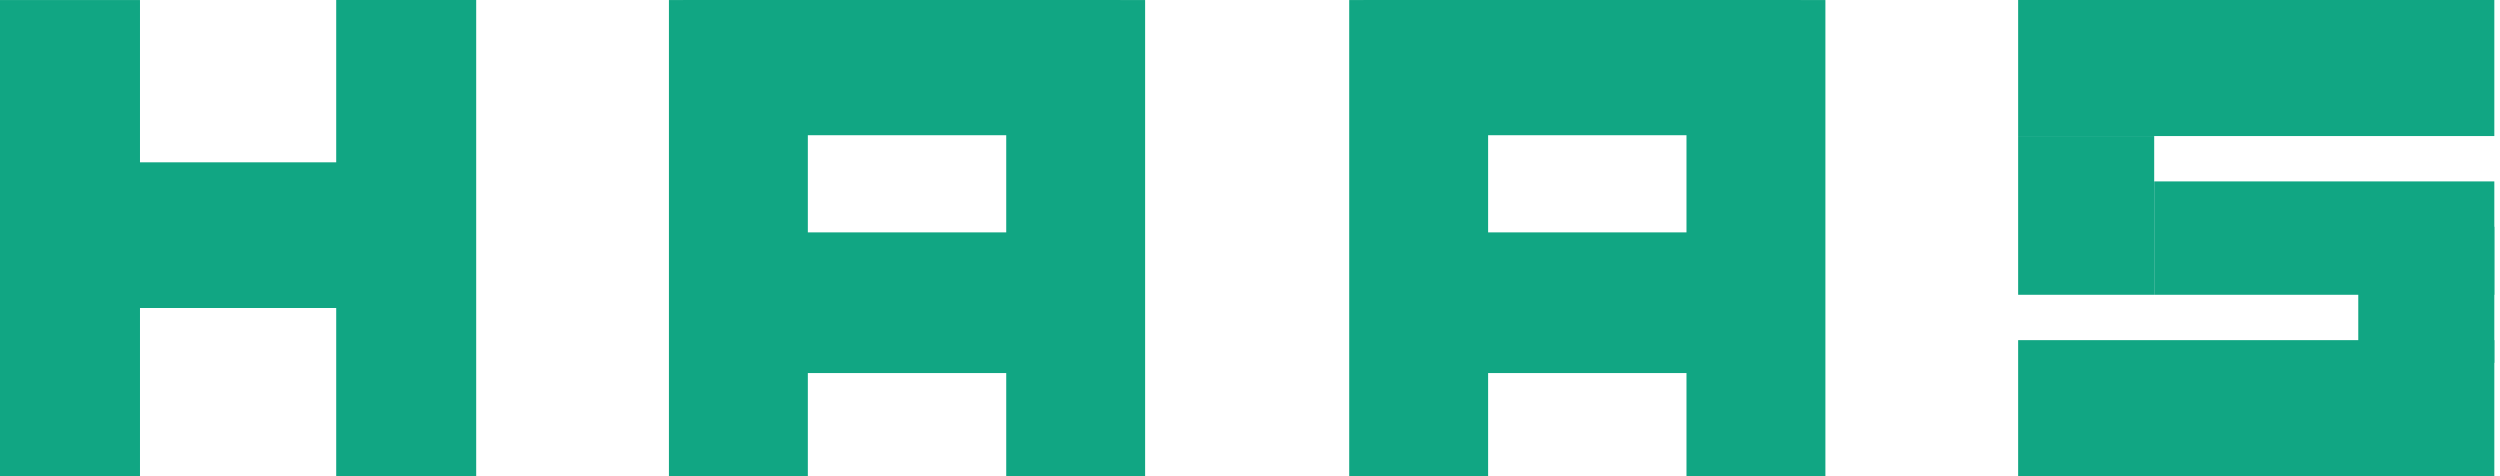 <svg width="126" height="24" viewBox="0 0 126 24" fill="none" xmlns="http://www.w3.org/2000/svg">
<path fill-rule="evenodd" clip-rule="evenodd" d="M16.945 0V8.181H7.055V0.002H0V24H7.055V15.523H16.945V23.996H24V0H16.945Z" fill="#11A683"/>
<path fill-rule="evenodd" clip-rule="evenodd" d="M34.432 0.002V0H56.472V0.002H57.714V23.998H50.714V18.802H40.715V24H33.714V0.002H34.432ZM50.714 11.712H40.715V6.815H50.714V11.712Z" fill="#11A683"/>
<path fill-rule="evenodd" clip-rule="evenodd" d="M68.718 0.002V0H90.758V0.002H92V23.998H84.999V18.802H75.001V24H68V0.002H68.718ZM84.999 11.712H75.001V6.815H84.999V11.712Z" fill="#11A683"/>
<rect x="118.857" y="11.429" width="6.857" height="6.857" fill="#11A683"/>
<rect x="101.714" width="24" height="6.857" fill="#11A683"/>
<rect x="101.714" y="17.143" width="24" height="6.857" fill="#11A683"/>
<rect x="101.714" y="6.857" width="6.857" height="8" fill="#11A683"/>
<rect x="108.571" y="9.143" width="17.143" height="5.714" fill="#11A683"/>
</svg>
